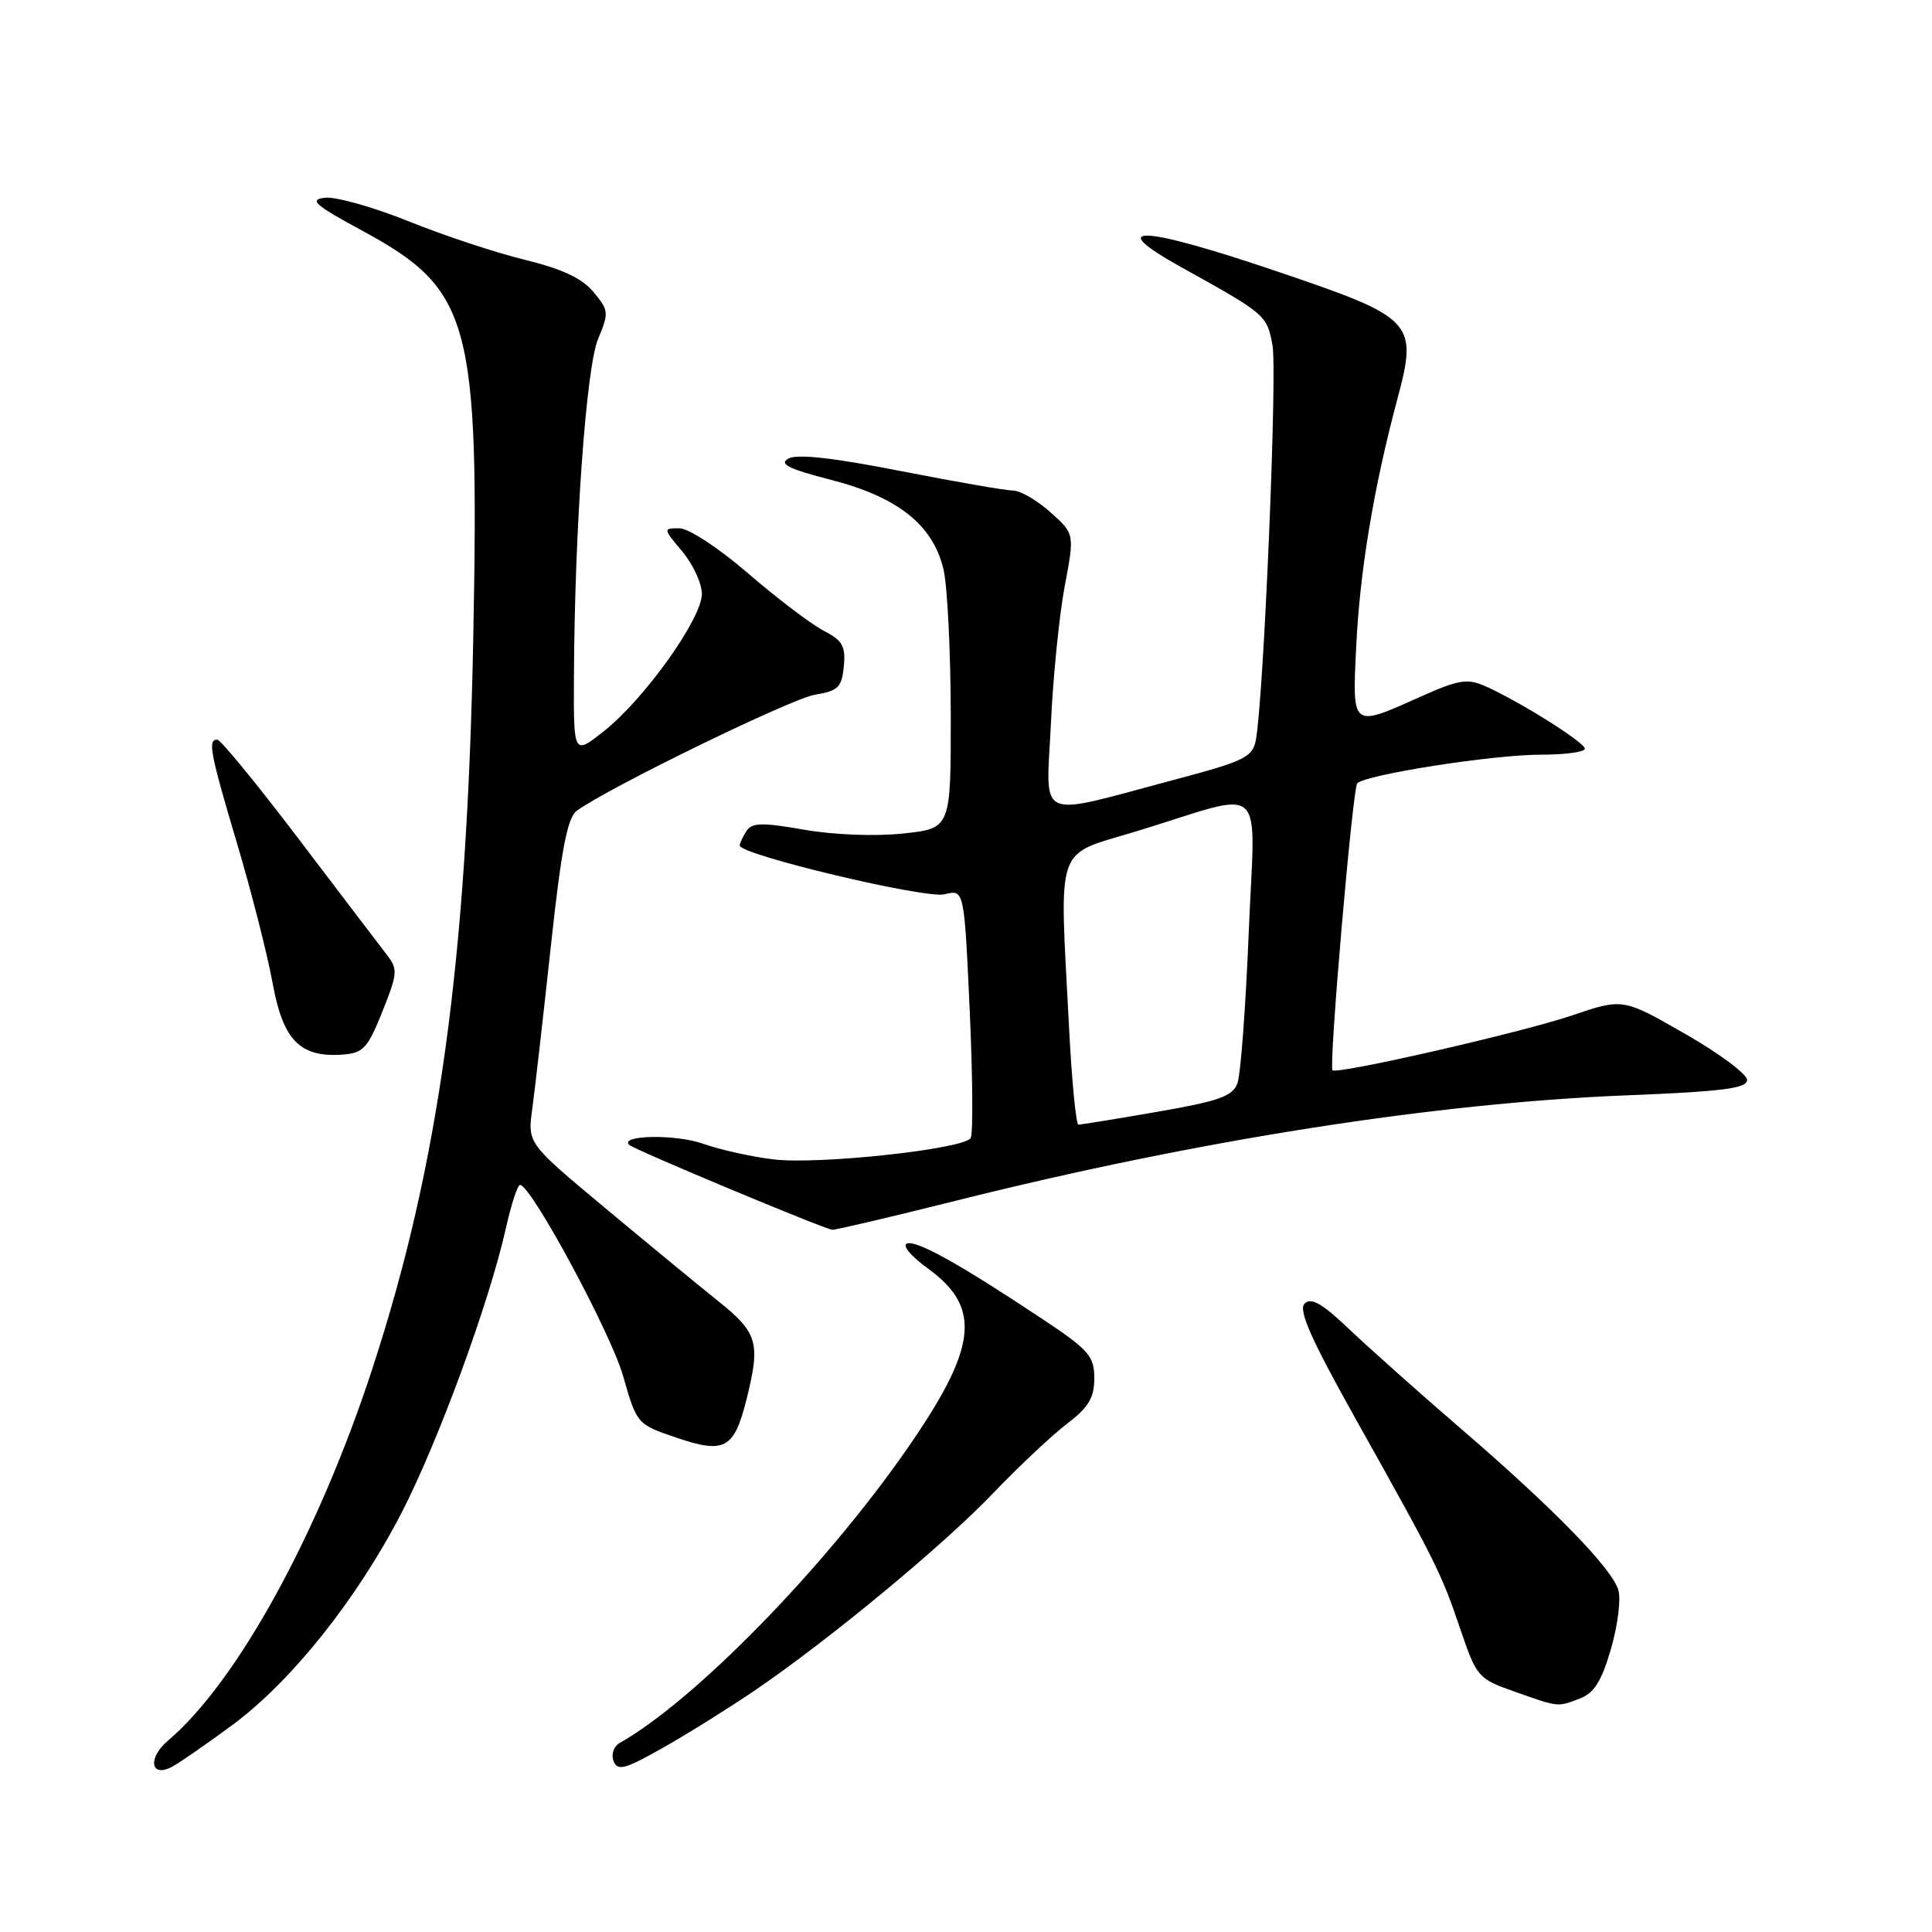 <?xml version="1.0" encoding="UTF-8" standalone="no"?>
<!DOCTYPE svg PUBLIC "-//W3C//DTD SVG 1.1//EN" "http://www.w3.org/Graphics/SVG/1.1/DTD/svg11.dtd" >
<svg xmlns="http://www.w3.org/2000/svg" xmlns:xlink="http://www.w3.org/1999/xlink" version="1.1" viewBox="0 0 256 256">
 <g >
 <path fill="currentColor"
d=" M 30.74 228.61 C 38.57 222.85 47.30 211.91 53.22 200.43 C 58.05 191.07 64.85 172.53 67.03 162.75 C 67.74 159.59 68.58 157.00 68.91 157.01 C 70.38 157.03 80.91 176.56 82.56 182.31 C 84.39 188.71 84.40 188.72 89.66 190.51 C 96.00 192.66 97.26 191.98 98.89 185.53 C 100.80 177.92 100.43 176.62 95.15 172.39 C 92.48 170.25 85.71 164.68 80.10 160.00 C 69.91 151.50 69.91 151.50 70.52 147.00 C 70.86 144.53 71.96 134.88 72.97 125.56 C 74.37 112.57 75.18 108.34 76.43 107.43 C 80.58 104.39 104.88 92.55 108.00 92.05 C 111.06 91.55 111.54 91.07 111.81 88.29 C 112.07 85.62 111.64 84.86 109.13 83.57 C 107.48 82.71 103.00 79.31 99.17 76.01 C 95.23 72.61 91.25 70.00 90.01 70.00 C 87.84 70.00 87.85 70.03 90.41 73.08 C 91.83 74.77 93.00 77.30 93.00 78.70 C 93.00 81.95 85.49 92.50 80.12 96.80 C 76.00 100.09 76.00 100.09 76.05 89.80 C 76.13 70.14 77.67 48.64 79.26 44.88 C 80.70 41.46 80.67 41.12 78.64 38.69 C 77.13 36.87 74.47 35.63 69.53 34.42 C 65.70 33.49 58.76 31.19 54.11 29.31 C 49.45 27.44 44.49 26.04 43.07 26.20 C 40.90 26.45 41.66 27.13 48.00 30.57 C 62.40 38.37 63.52 42.48 62.71 84.50 C 61.88 127.43 58.18 154.30 49.35 181.33 C 42.19 203.26 31.43 222.86 22.26 230.64 C 19.51 232.98 19.95 235.63 22.83 234.09 C 23.77 233.59 27.33 231.12 30.74 228.61 Z  M 99.93 224.05 C 109.76 217.37 124.94 204.82 131.63 197.82 C 135.01 194.30 139.40 190.17 141.38 188.66 C 144.24 186.48 145.00 185.21 145.00 182.63 C 145.00 179.70 144.29 178.88 138.25 174.86 C 127.16 167.49 121.51 164.33 120.19 164.77 C 119.49 165.00 120.70 166.45 122.95 168.08 C 130.17 173.31 129.52 178.61 120.01 192.24 C 109.04 207.96 91.98 225.38 82.10 230.96 C 81.32 231.40 80.96 232.46 81.30 233.35 C 81.82 234.70 82.78 234.45 87.81 231.61 C 91.05 229.78 96.51 226.37 99.93 224.05 Z  M 209.35 225.06 C 211.23 224.34 212.22 222.76 213.46 218.49 C 214.36 215.40 214.80 211.89 214.44 210.69 C 213.58 207.79 205.79 199.82 193.50 189.24 C 188.00 184.50 181.37 178.59 178.76 176.11 C 175.19 172.71 173.73 171.87 172.87 172.73 C 172.00 173.60 173.71 177.43 179.73 188.19 C 190.34 207.14 190.98 208.43 193.53 215.95 C 195.65 222.19 195.88 222.46 200.61 224.12 C 206.61 226.24 206.33 226.21 209.35 225.06 Z  M 126.79 159.07 C 158.72 151.08 190.05 146.16 215.50 145.14 C 228.25 144.63 231.50 144.22 231.50 143.10 C 231.50 142.33 227.80 139.57 223.27 136.98 C 215.04 132.26 215.04 132.26 208.27 134.56 C 201.67 136.80 177.02 142.44 176.56 141.81 C 176.06 141.13 179.23 104.46 179.84 103.80 C 180.93 102.64 197.83 100.00 204.13 100.00 C 207.36 100.00 210.00 99.65 210.00 99.21 C 210.00 98.37 201.36 92.95 196.78 90.91 C 194.42 89.87 193.26 90.06 188.15 92.35 C 179.08 96.42 179.18 96.50 179.70 85.75 C 180.18 75.70 182.00 64.73 185.11 53.06 C 187.91 42.60 187.49 42.15 169.00 35.89 C 151.16 29.85 146.17 29.65 156.50 35.39 C 167.76 41.65 167.86 41.73 168.61 45.73 C 169.27 49.24 167.45 92.45 166.41 98.04 C 165.98 100.33 164.93 100.84 155.72 103.29 C 136.95 108.28 138.63 109.04 139.25 95.90 C 139.54 89.63 140.37 81.40 141.09 77.62 C 142.39 70.74 142.39 70.74 139.18 67.87 C 137.41 66.29 135.19 65.00 134.23 65.00 C 133.28 65.00 126.57 63.83 119.32 62.41 C 110.42 60.66 105.60 60.12 104.47 60.76 C 103.17 61.48 104.47 62.13 110.14 63.59 C 119.02 65.88 123.66 69.59 125.03 75.50 C 125.54 77.70 125.96 86.31 125.98 94.63 C 126.00 109.77 126.00 109.77 119.68 110.44 C 116.00 110.84 110.51 110.63 106.56 109.94 C 100.94 108.96 99.62 108.99 98.90 110.13 C 98.42 110.88 98.02 111.74 98.02 112.03 C 97.98 113.25 122.65 119.13 125.15 118.50 C 127.76 117.84 127.76 117.84 128.49 133.84 C 128.89 142.64 128.95 150.27 128.62 150.80 C 127.72 152.26 108.55 154.34 102.55 153.63 C 99.66 153.30 95.42 152.35 93.12 151.54 C 89.53 150.27 82.06 150.40 83.37 151.70 C 83.97 152.31 109.31 162.90 110.29 162.95 C 110.73 162.98 118.16 161.23 126.79 159.07 Z  M 50.67 134.03 C 52.72 128.88 52.75 128.43 51.17 126.40 C 50.25 125.21 45.02 118.34 39.54 111.12 C 34.06 103.90 29.22 98.00 28.79 98.00 C 27.50 98.00 27.83 99.72 31.45 111.90 C 33.35 118.28 35.45 126.57 36.13 130.31 C 37.51 137.89 39.79 140.18 45.50 139.73 C 48.13 139.53 48.76 138.83 50.67 134.03 Z  M 141.66 136.25 C 140.38 111.22 139.58 113.52 150.75 110.10 C 168.18 104.76 166.30 103.04 165.46 123.62 C 165.06 133.45 164.39 142.43 163.96 143.56 C 163.33 145.26 161.50 145.91 153.35 147.32 C 147.93 148.26 143.23 149.02 142.90 149.02 C 142.58 149.01 142.02 143.26 141.66 136.25 Z "/>
</g>
</svg>